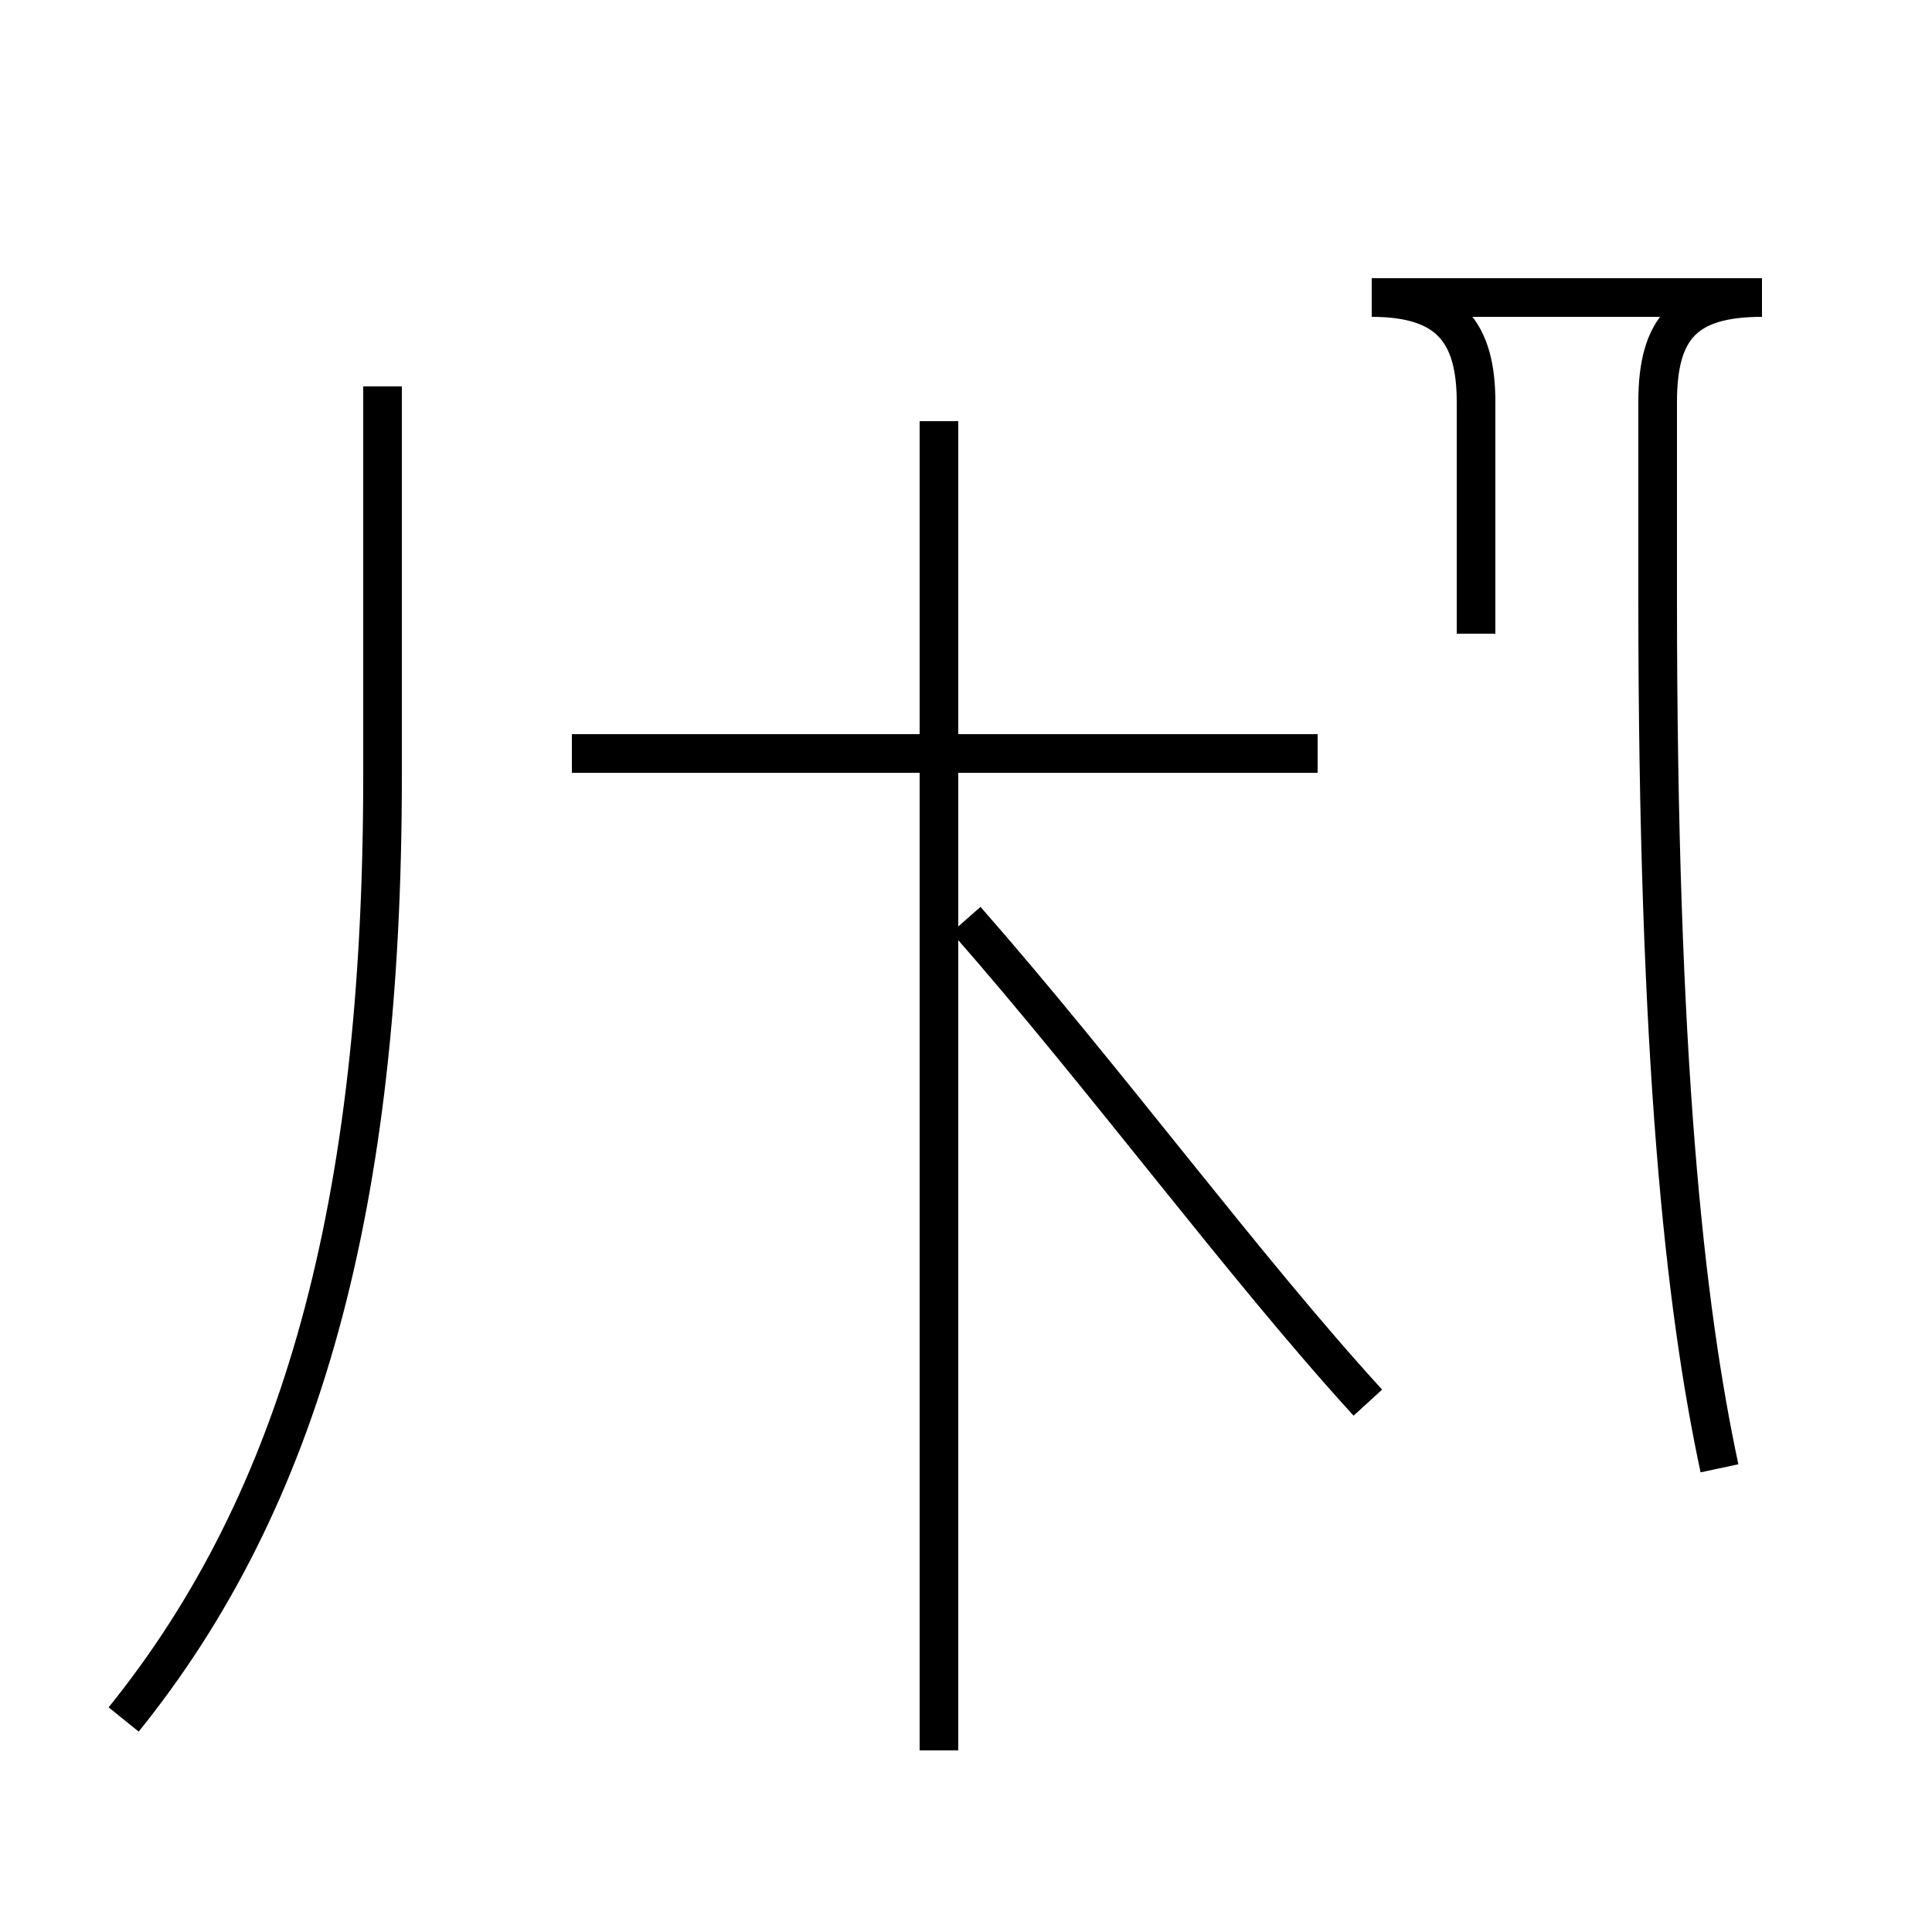 <?xml version='1.0' encoding='utf8'?>
<svg viewBox="0.0 -44.0 50.0 50.0" version="1.1" xmlns="http://www.w3.org/2000/svg">
<rect x="0.0" y="-44.0" width="50.0" height="50.0" fill="#808080" stroke="none"/>
<rect x="-1000" y="-1000" width="2000" height="2000" stroke="white" fill="white"/>
<g style="fill:none; stroke:#000000;  stroke-width:1">
<path d="M 3.2 -0.5 C 7.8 5.2 9.9 12.8 9.9 23.9 L 9.9 34.0 M 34.1 24.5 L 14.8 24.5 M 44.5 6.0 C 43.6 10.2 42.9 16.6 42.9 28.5 L 42.9 33.6 C 42.9 35.5 43.6 36.3 45.6 36.3 L 35.5 36.3 C 37.5 36.3 38.2 35.4 38.2 33.6 L 38.2 27.6 M 24.3 -1.3 L 24.3 33.1 M 35.4 7.7 C 32.2 11.2 28.6 16.1 25.0 20.2 " transform="scale(1, -1)" />
</g>
</svg>